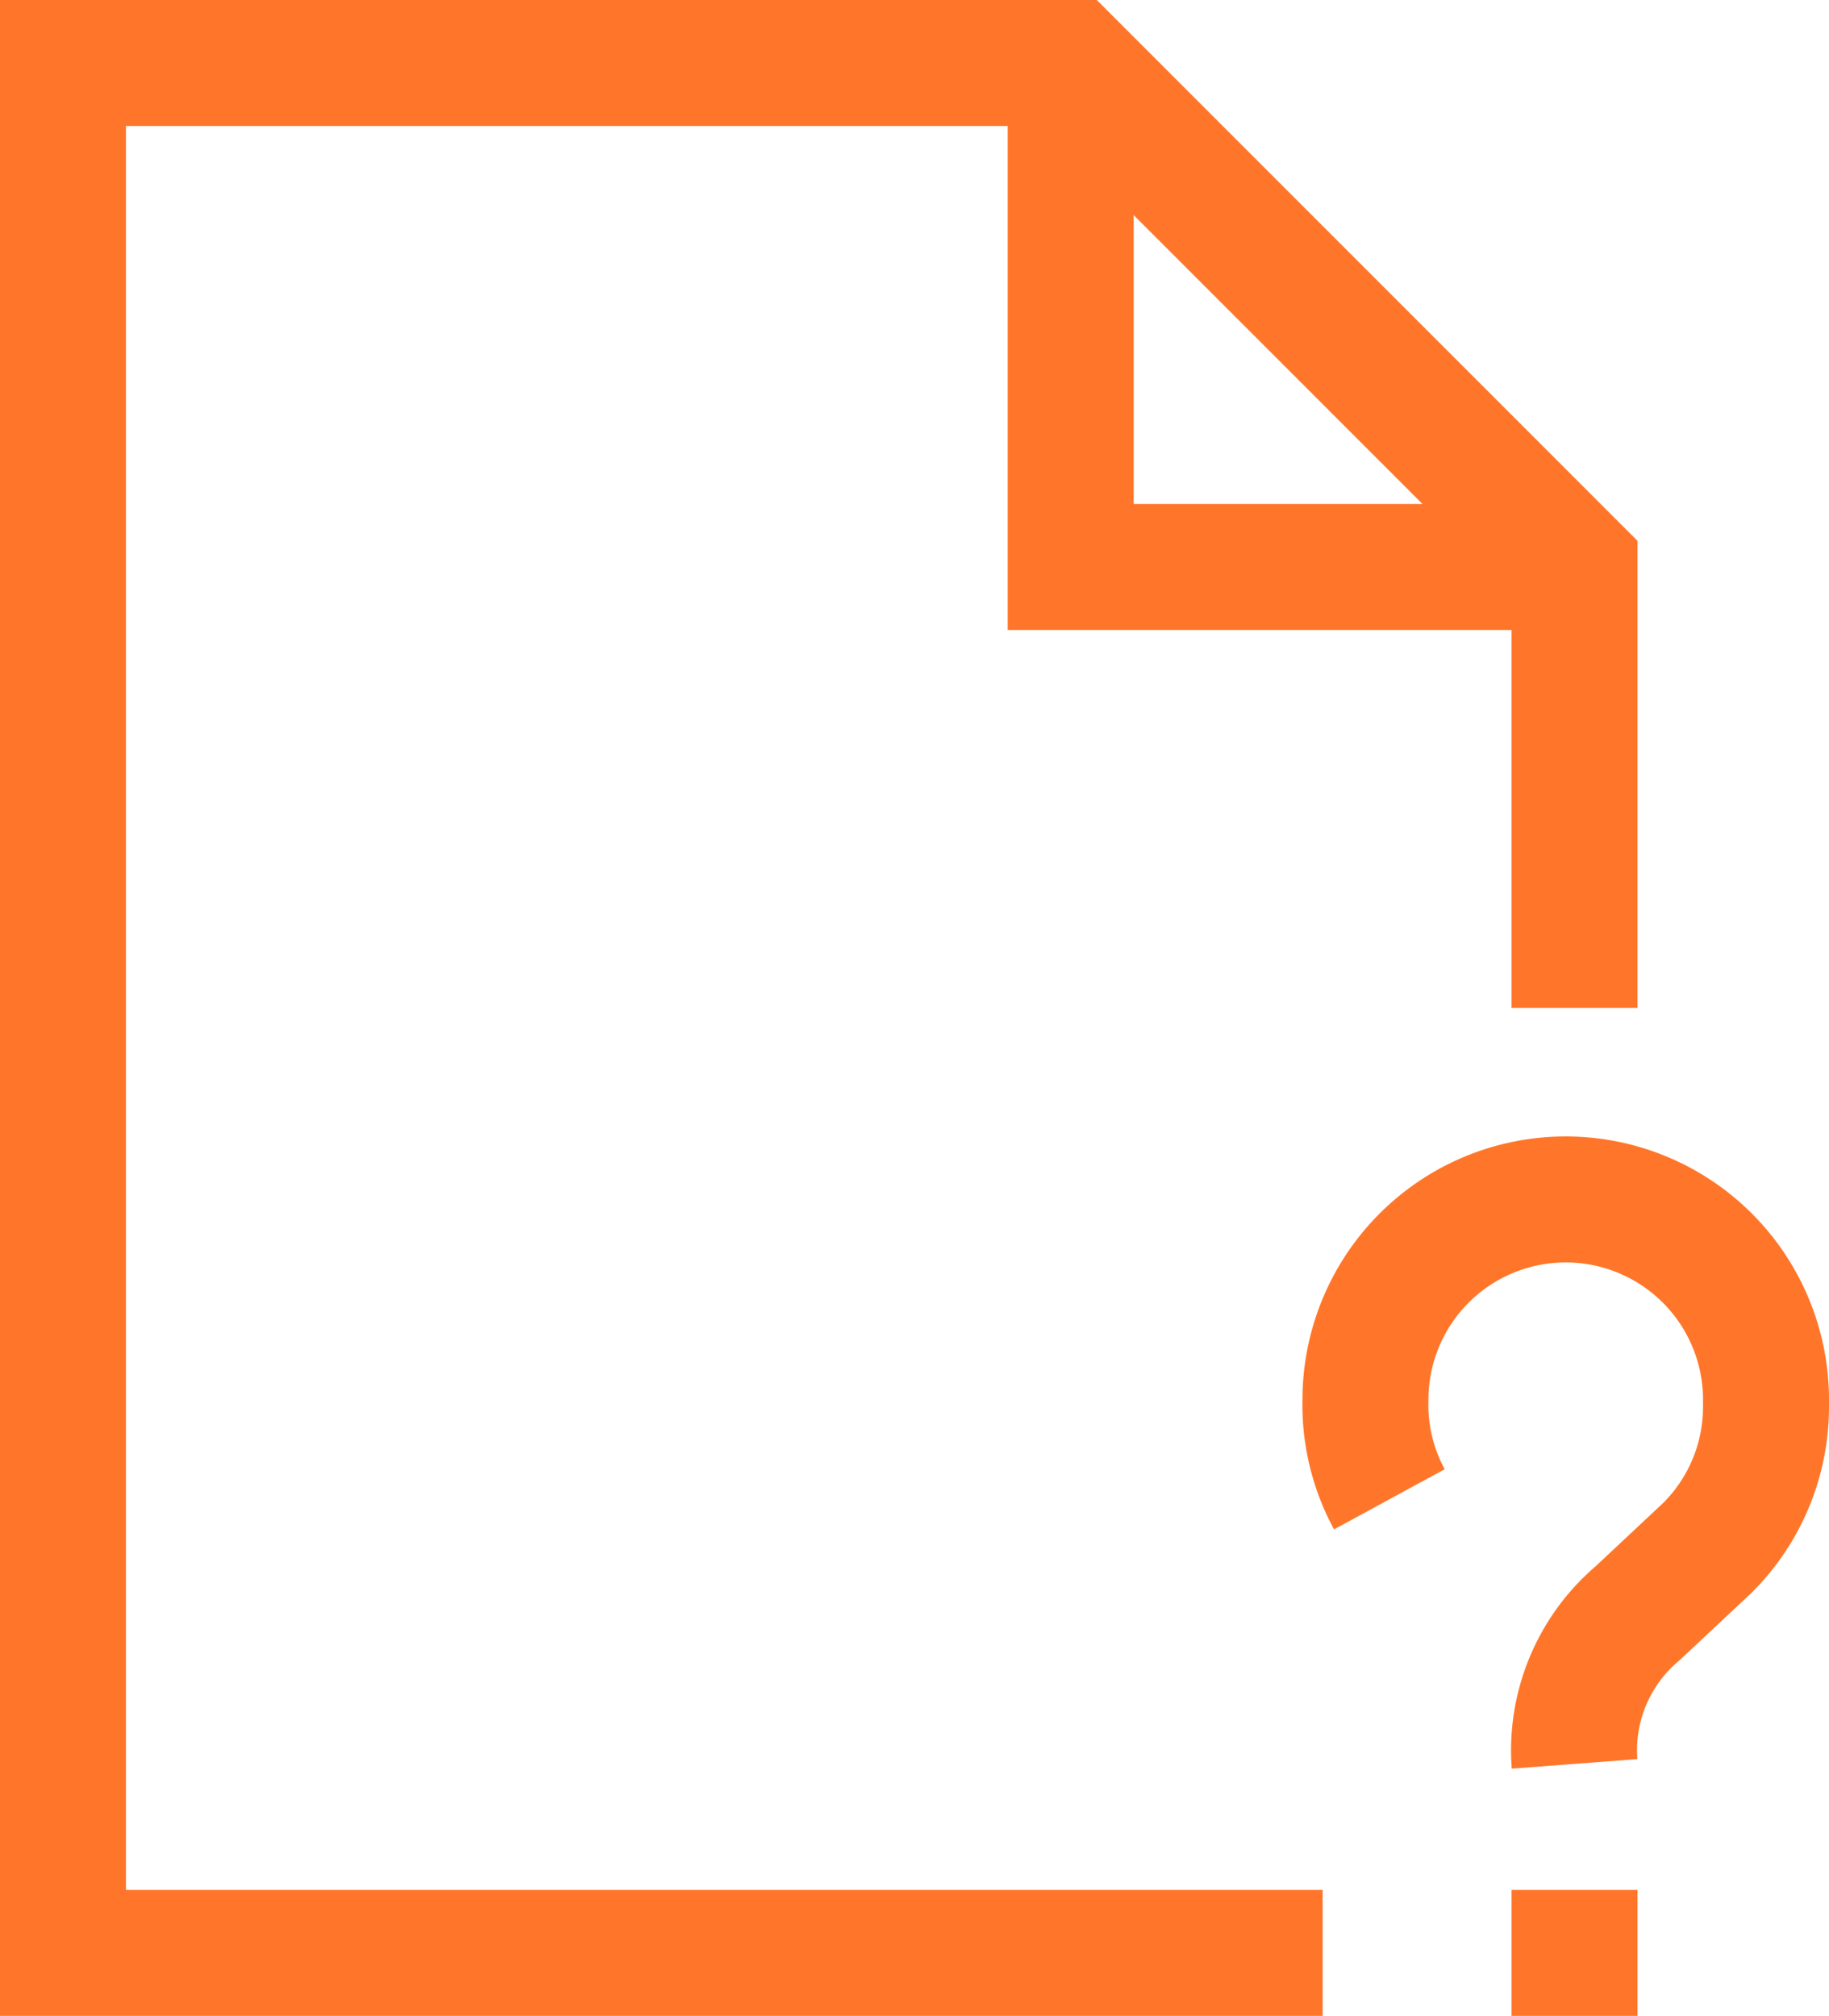 <svg xmlns="http://www.w3.org/2000/svg" viewBox="0 0 29.04 32" id="svg23"><defs id="defs7"><style id="style2">.cls-3{fill:none;stroke:#ff762a;stroke-miterlimit:10;stroke-width:2px}</style></defs><path id="path11" d="M22.06 23.8a3.14 3.14 0 0 1-.38-1.58 3.18 3.18 0 0 1 6.36 0v.1a3.16 3.16 0 0 1-.93 2.25L26 25.61A2.85 2.85 0 0 0 25 28" class="cls-3" fill="none" stroke="#ff762a" stroke-width="2" stroke-miterlimit="10"></path><path id="line13" class="cls-3" fill="none" stroke="#ff762a" stroke-width="2" stroke-miterlimit="10" d="M25 30v2"></path><path id="polyline15" class="cls-3" fill="none" stroke="#ff762a" stroke-width="2" stroke-miterlimit="10" d="M21 31H1V1h16l8 8v7"></path><path id="polyline17" class="cls-3" fill="none" stroke="#ff762a" stroke-width="2" stroke-miterlimit="10" d="M17 1v8h8"></path><path id="rect4" fill="none" d="M0 0h29.04v32H0z"></path></svg>